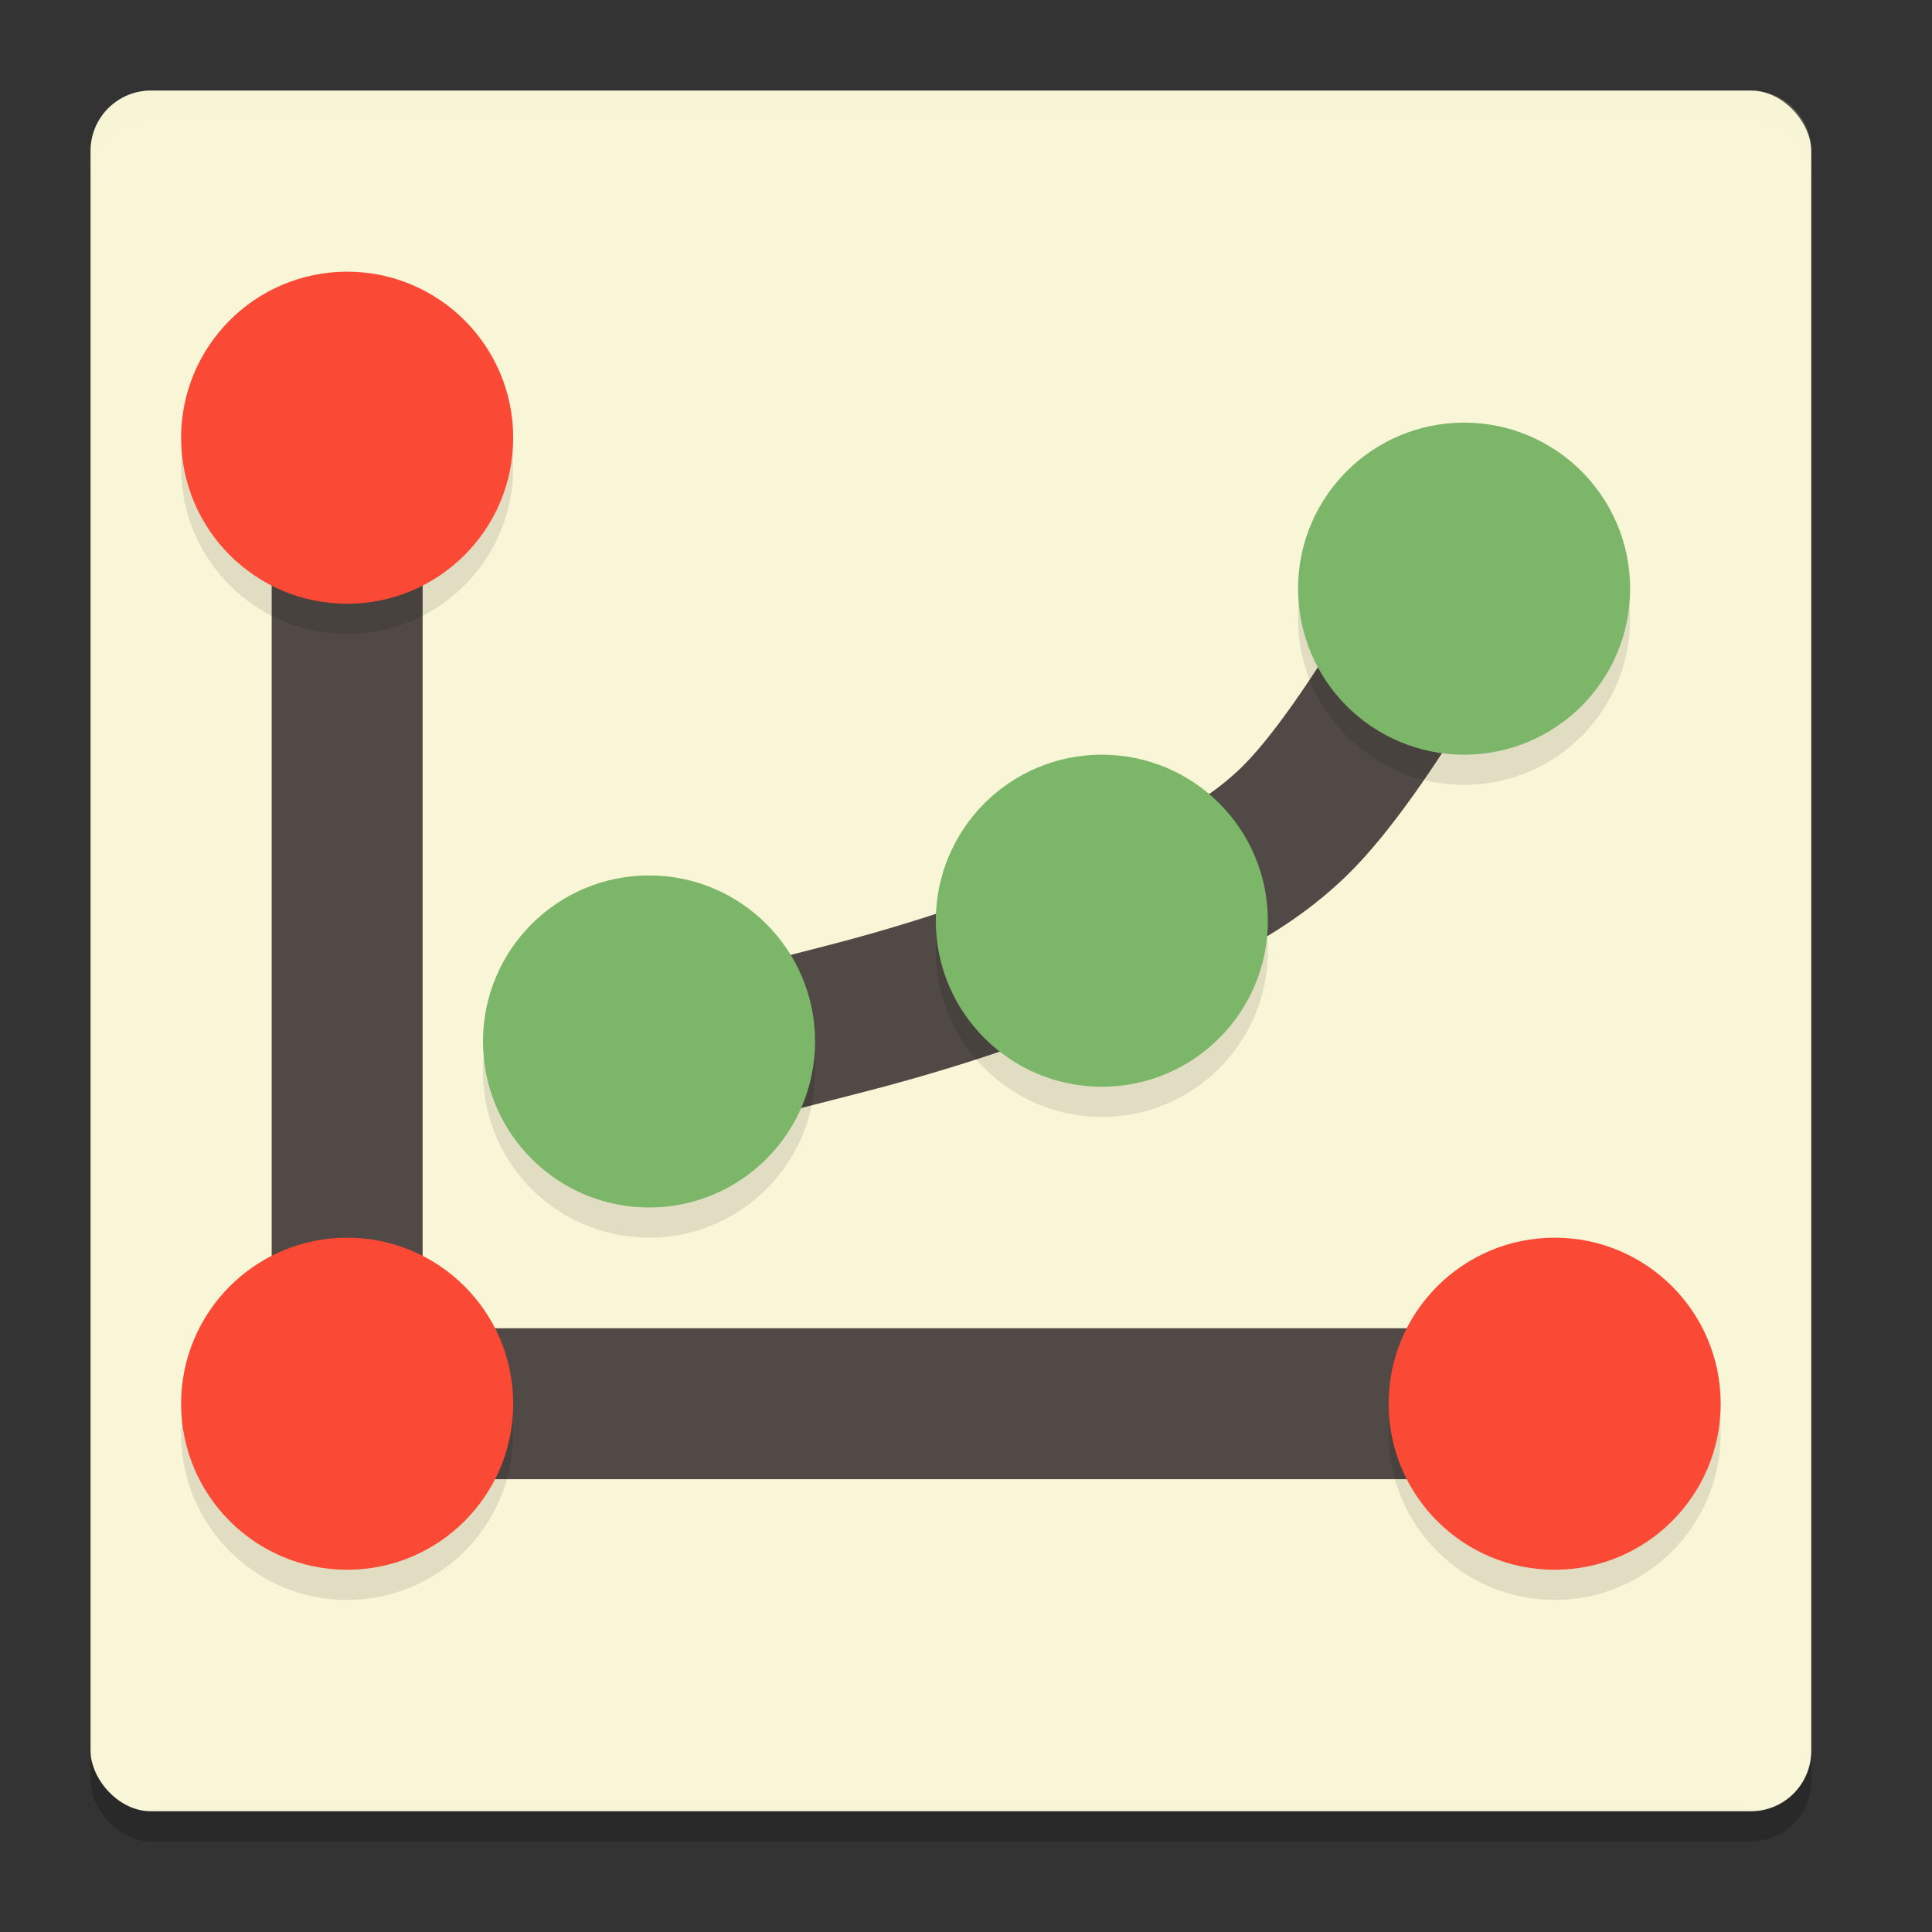 <svg xmlns="http://www.w3.org/2000/svg" width="64" height="64" version="1">
    <rect width="100%" height="100%" fill="#333333" stroke="none"/>
    <rect width="57" height="57" x="3" y="4" rx="2" ry="2" opacity=".2"/>
    <rect width="57" height="57" x="3" y="3" rx="2" ry="2" fill="#F9F5D7"/>
    <path fill="#504945" d="M9 14.4h5v34.2H9z"/>
    <path fill="#504945" d="M54.3 44v5H8.7v-5z"/>
    <path d="M20.14 35.765s5.033-1.296 7.553-1.936c2.524-.642 5.179-1.463 7.578-2.479 2.735-1.157 5.44-2.054 7.577-4.117 2.464-2.377 5.71-8.536 5.71-8.536" fill="none" stroke="#504945" stroke-width="5" stroke-linecap="round"/>
    <circle cx="11.5" cy="15.5" r="5.5" opacity=".1"/>
    <circle cx="11.5" cy="14.5" r="5.5" fill="#FA4934"/>
    <circle cx="11.5" cy="47.5" r="5.5" opacity=".1"/>
    <circle cx="11.5" cy="46.5" r="5.5" fill="#FA4934"/>
    <circle cx="51.5" cy="47.5" r="5.5" opacity=".1"/>
    <circle cx="51.5" cy="46.5" r="5.5" fill="#FA4934"/>
    <circle cx="48.5" cy="20.5" r="5.5" opacity=".1"/>
    <circle cx="48.5" cy="19.5" r="5.5" fill="#7CB668"/>
    <circle cx="21.5" cy="35.5" r="5.5" opacity=".1"/>
    <circle cx="21.5" cy="34.5" r="5.5" fill="#7CB668"/>
    <circle cx="36.5" cy="31.5" r="5.5" opacity=".1"/>
    <circle cx="36.5" cy="30.5" r="5.5" fill="#7CB668"/>
    <path d="M5 3c-1.108 0-2 .892-2 2v1c0-1.108.892-2 2-2h53c1.108 0 2 .892 2 2V5c0-1.108-.892-2-2-2H5z" fill="#F9F5D7" opacity=".2"/>
</svg>
